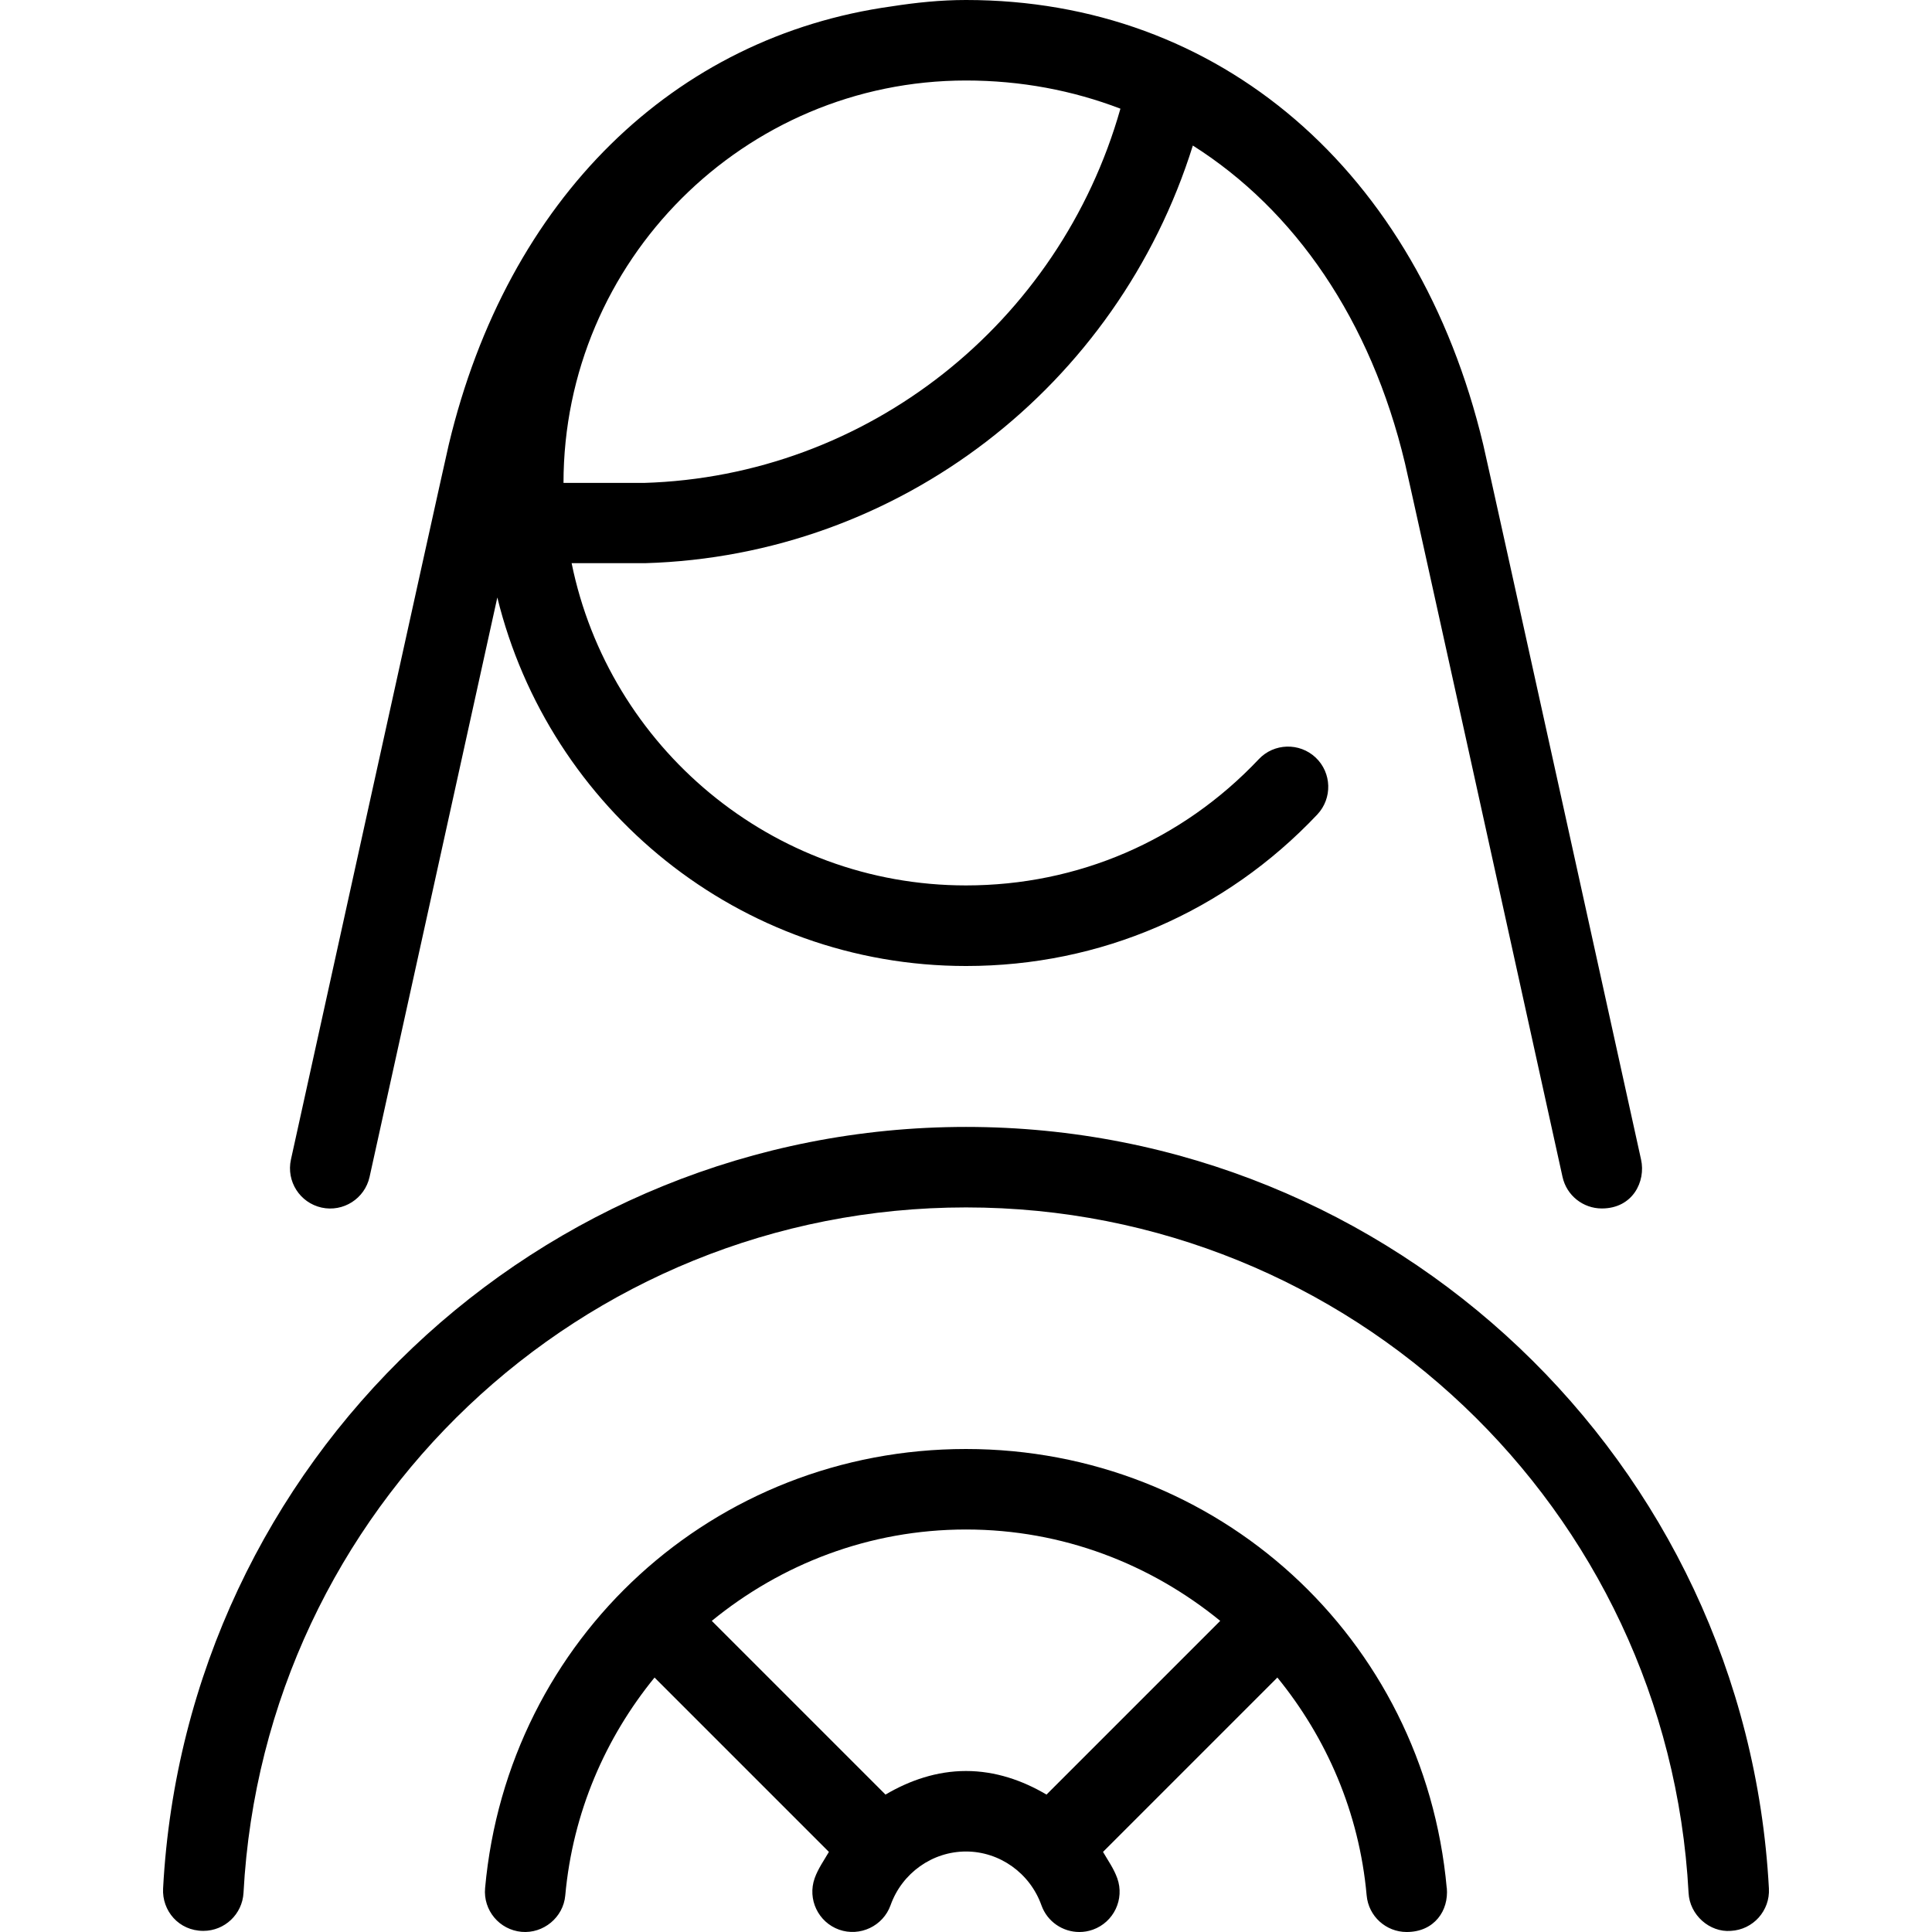 <?xml version="1.0" encoding="UTF-8"?>
<svg xmlns="http://www.w3.org/2000/svg" id="Layer_1" data-name="Layer 1" viewBox="0 0 24 24">
  <path d="m21.974,23.46c.015.276-.196.511-.473.526-.263.021-.512-.197-.525-.473-.256-4.774-4.199-8.514-8.976-8.514s-8.719,3.74-8.975,8.514c-.015.267-.235.473-.499.473-.306,0-.515-.251-.5-.527.284-5.305,4.665-9.46,9.974-9.46s9.689,4.156,9.974,9.46Zm-4.001-.005c.024.275-.151.545-.499.545-.256,0-.474-.195-.497-.455-.093-1.034-.5-1.958-1.109-2.706l-2.166,2.166c.062.107.134.207.177.327.093.26-.043.546-.303.639-.056.02-.112.029-.168.029-.205,0-.398-.127-.471-.332-.142-.399-.519-.668-.937-.668s-.795.268-.937.667c-.093.26-.381.395-.639.304-.26-.093-.396-.378-.304-.639.043-.12.115-.22.177-.327l-2.166-2.166c-.609.747-1.015,1.672-1.109,2.706-.024.275-.273.477-.543.453-.275-.025-.478-.268-.453-.543.281-3.11,2.848-5.455,5.973-5.455s5.692,2.345,5.973,5.455Zm-5.973-1.455c.363,0,.701.116,1,.293l2.158-2.158c-.863-.704-1.955-1.135-3.158-1.135s-2.296.431-3.158,1.135l2.158,2.158c.3-.177.638-.293,1-.293ZM3.614,14.405c.077-.351,1.895-8.605,1.961-8.883C6.306,2.459,8.377.454,11.077.079c.302-.047.608-.079.923-.079,3.149,0,5.611,2.116,6.425,5.522.066.277,1.884,8.532,1.961,8.883.06.27-.102.607-.488.607-.23,0-.437-.159-.488-.393-.654-2.972-1.905-8.65-1.957-8.865-.425-1.781-1.368-3.144-2.635-3.946-.933,2.984-3.642,5.095-6.803,5.188h-.914c.464,2.281,2.484,4.003,4.899,4.003,1.39,0,2.682-.557,3.637-1.568.188-.2.506-.21.707-.02.2.189.209.506.02.707-1.146,1.213-2.695,1.882-4.363,1.882-2.818,0-5.181-1.955-5.823-4.578-.433,1.96-1.145,5.192-1.587,7.198-.06.27-.327.44-.596.381-.27-.06-.44-.326-.381-.596ZM13.918,1.35c-.593-.227-1.236-.35-1.918-.35-2.756,0-4.999,2.242-5,4.999h.999c2.776-.083,5.163-1.982,5.919-4.648Z"/>
</svg>
